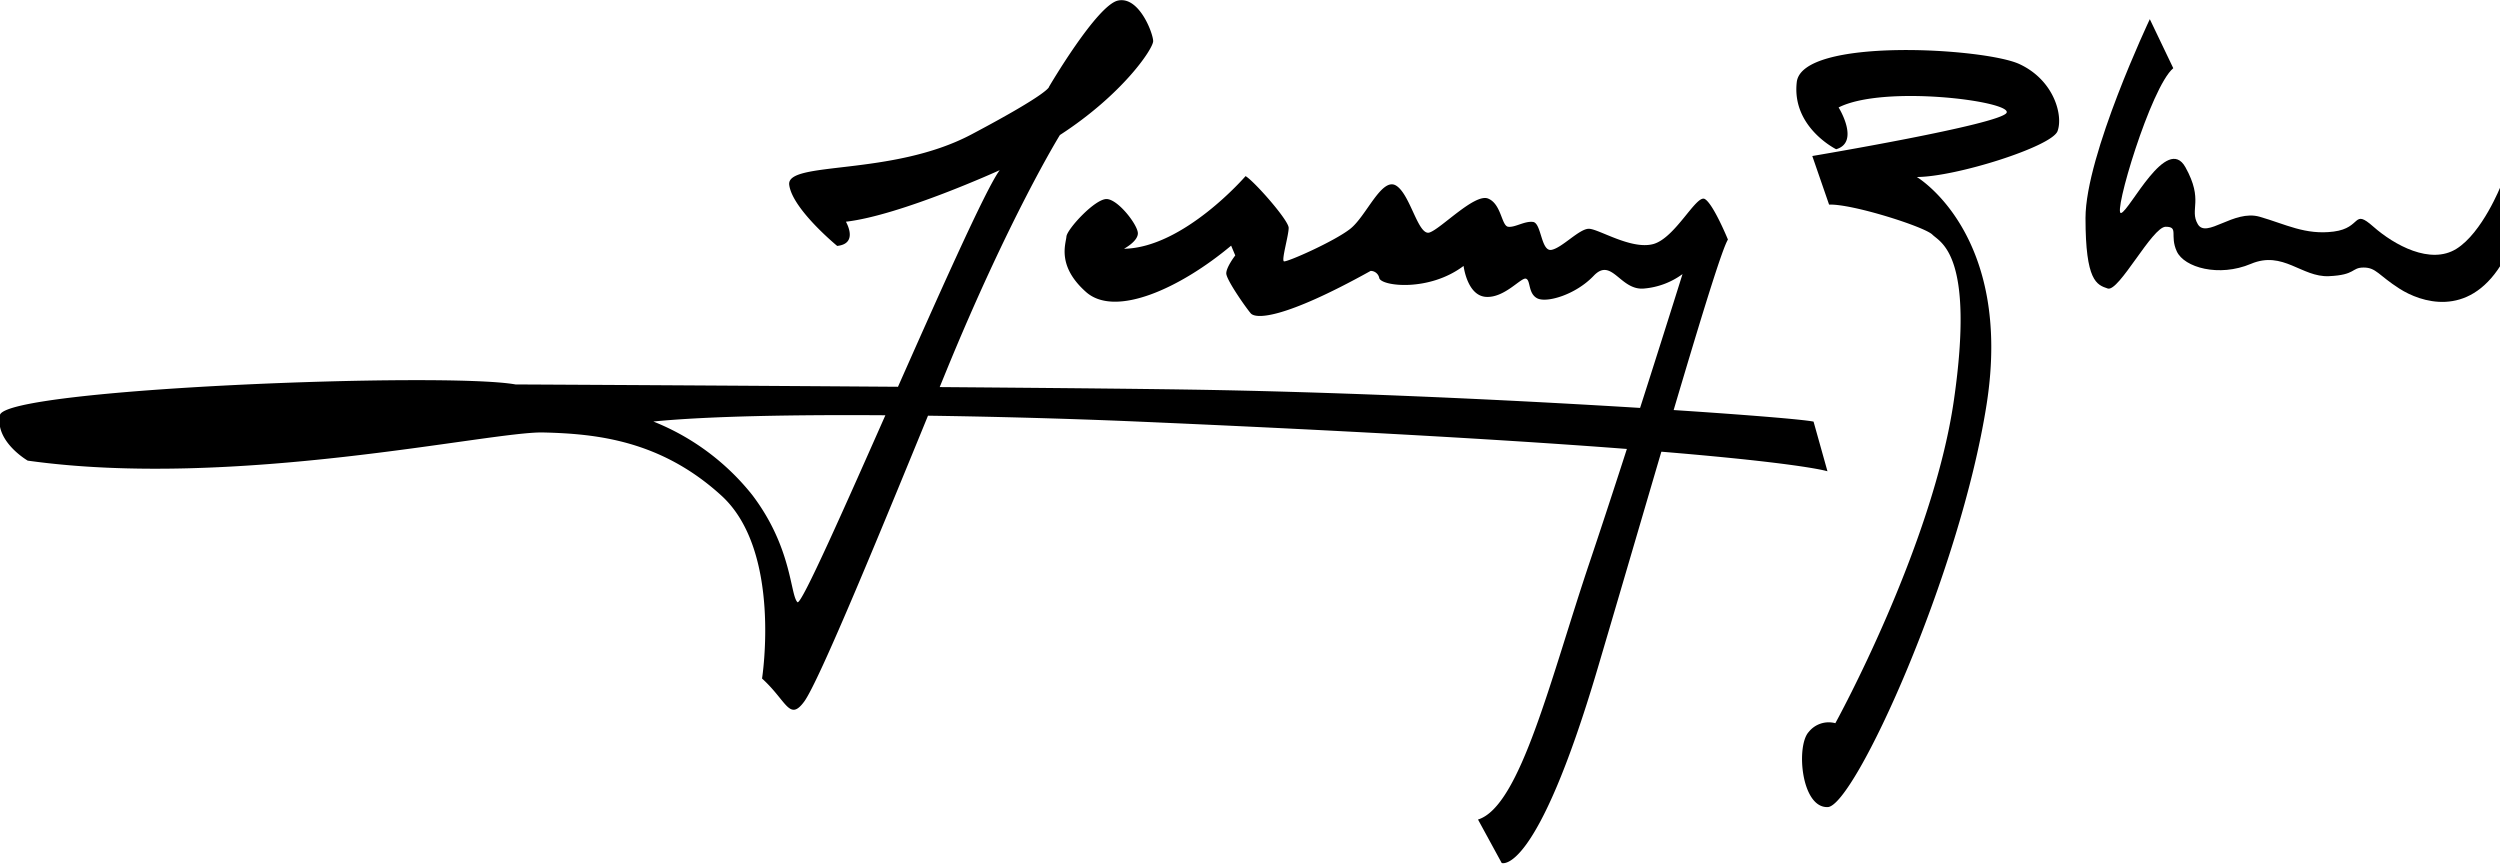 <?xml version="1.0" encoding="utf-8"?>
<svg id="Layer_2" data-name="Layer 2" viewBox="33.925 39.691 431.52 149.212" xmlns="http://www.w3.org/2000/svg">
  <defs>
    <style>.cls-1{font-size:16px;fill:#231f20;font-family:Montserrat-Bold, Montserrat;font-weight:700;letter-spacing:0.19em;}.cls-2{letter-spacing:0.2em;}</style>
  </defs>
  <title>jzhu_photograhpy</title>
  <path d="M178.43,82.14s-7.74-6.35-8.28-10.54,17.66-1.41,31.44-8.7S215,54.66,215,54.66s8.24-14.06,11.89-14.87,6.08,5.68,6.08,7S227.68,56,216.87,63c0,0-8.78,14.2-19.87,41.36s-21.72,53-24.28,56.45-3-.14-7.26-4c0,0,3.47-22-7-31.56s-21.59-10.69-30.75-10.91-53.22,9.87-89,4.86c0,0-5.67-3.27-4.8-7.85s76.78-7.48,89-5.3c0,0,86.42.43,116.41.89,47.54.73,104,4.68,107.64,5.53l2.4,8.57s-11.76-3.94-119.28-8.59c-23.16-1-64.38-1.88-83.38,0a41.34,41.34,0,0,1,17.07,12.68c6.89,9.07,6.53,17.23,7.8,18.5s30.21-68.41,34.92-74.57c0,0-17.12,7.81-26.55,8.9C179.94,78,182.18,81.74,178.43,82.14Z"/>
  <path d="M227.93,82.63s2.4-1.26,2.4-2.67S227,74.19,225,74.05s-6.9,5.2-7,6.47-1.69,5.07,3.38,9.57,16.33-.7,25.05-8l.71,1.69s-1.55,2-1.55,3.1,3.38,5.91,4.22,6.89,5.49,1.13,20.7-7.32A1.52,1.52,0,0,1,272,87.7c.42,1.41,8.62,2.38,14.55-2.11,0,0,.6,5.09,3.82,5.34s6.1-3.39,6.94-3.14.34,2.55,1.95,3.39,6.61-.59,9.75-3.89,4.57,2.62,8.72,2.2A13.07,13.07,0,0,0,324.34,87s-9.2,29.44-16,49.65-12,42.23-19.3,44.5l4.09,7.5s5.9,2.49,16.57-33.61,20.66-71.07,22.48-74c0,0-2.54-6.19-4-7s-5.12,6.8-8.93,7.79-9.42-2.65-11.08-2.65-4.63,3.31-6.45,3.64S300,78.19,298.54,78s-3.14,1-4.3.83-1.16-3.95-3.47-4.87-8.11,5.2-10.09,5.86-3.31-6.61-5.79-8.1S269.76,77,267,79.18,256,85,255.54,84.8s.82-4.46.82-5.78-6-8.11-7.44-8.93C248.92,70.09,238.25,82.46,227.93,82.63Z"/>
  <path d="M350.86,65.45s-7.69-3.79-6.8-11.58,32.42-5.91,38.43-3.12,7.58,8.91,6.58,11.58-17.6,7.91-24.29,7.91c0,0,16.66,9.84,12.05,39.24S354,178.82,349.41,179s-5.49-10.54-3.3-12.95a4.41,4.41,0,0,1,4.61-1.53s16.81-30.49,20.46-55.73-2.34-27.23-3.71-28.6-13.87-5.34-17.83-5.18l-2.9-8.39s32.62-5.48,33.54-7.47-21.19-4.87-29-.91C351.32,58.28,355,64.24,350.86,65.45Z"/>
  <path d="M405,43s-11.1,23.45-11.1,34.33,1.92,11.52,3.84,12.16,7.68-10.66,10-10.66.64,1.49,1.92,4.26,7.26,4.48,12.8,2.14,8.75,2.34,13.45,2.13,3.84-1.49,6-1.49,2.56,1.33,6.19,3.65,11.73,5.09,17.49-4.08V71.76s-3.2,8.11-7.68,10.89S447.2,82,443.58,78.81s-1.92.21-6.83.85-8.32-1.28-12.8-2.56-9.18,3.84-10.67,1.28,1.07-4.06-2.13-9.82-9.61,7.47-11.1,7.9,5.12-21.76,9-25Z"/>
</svg>